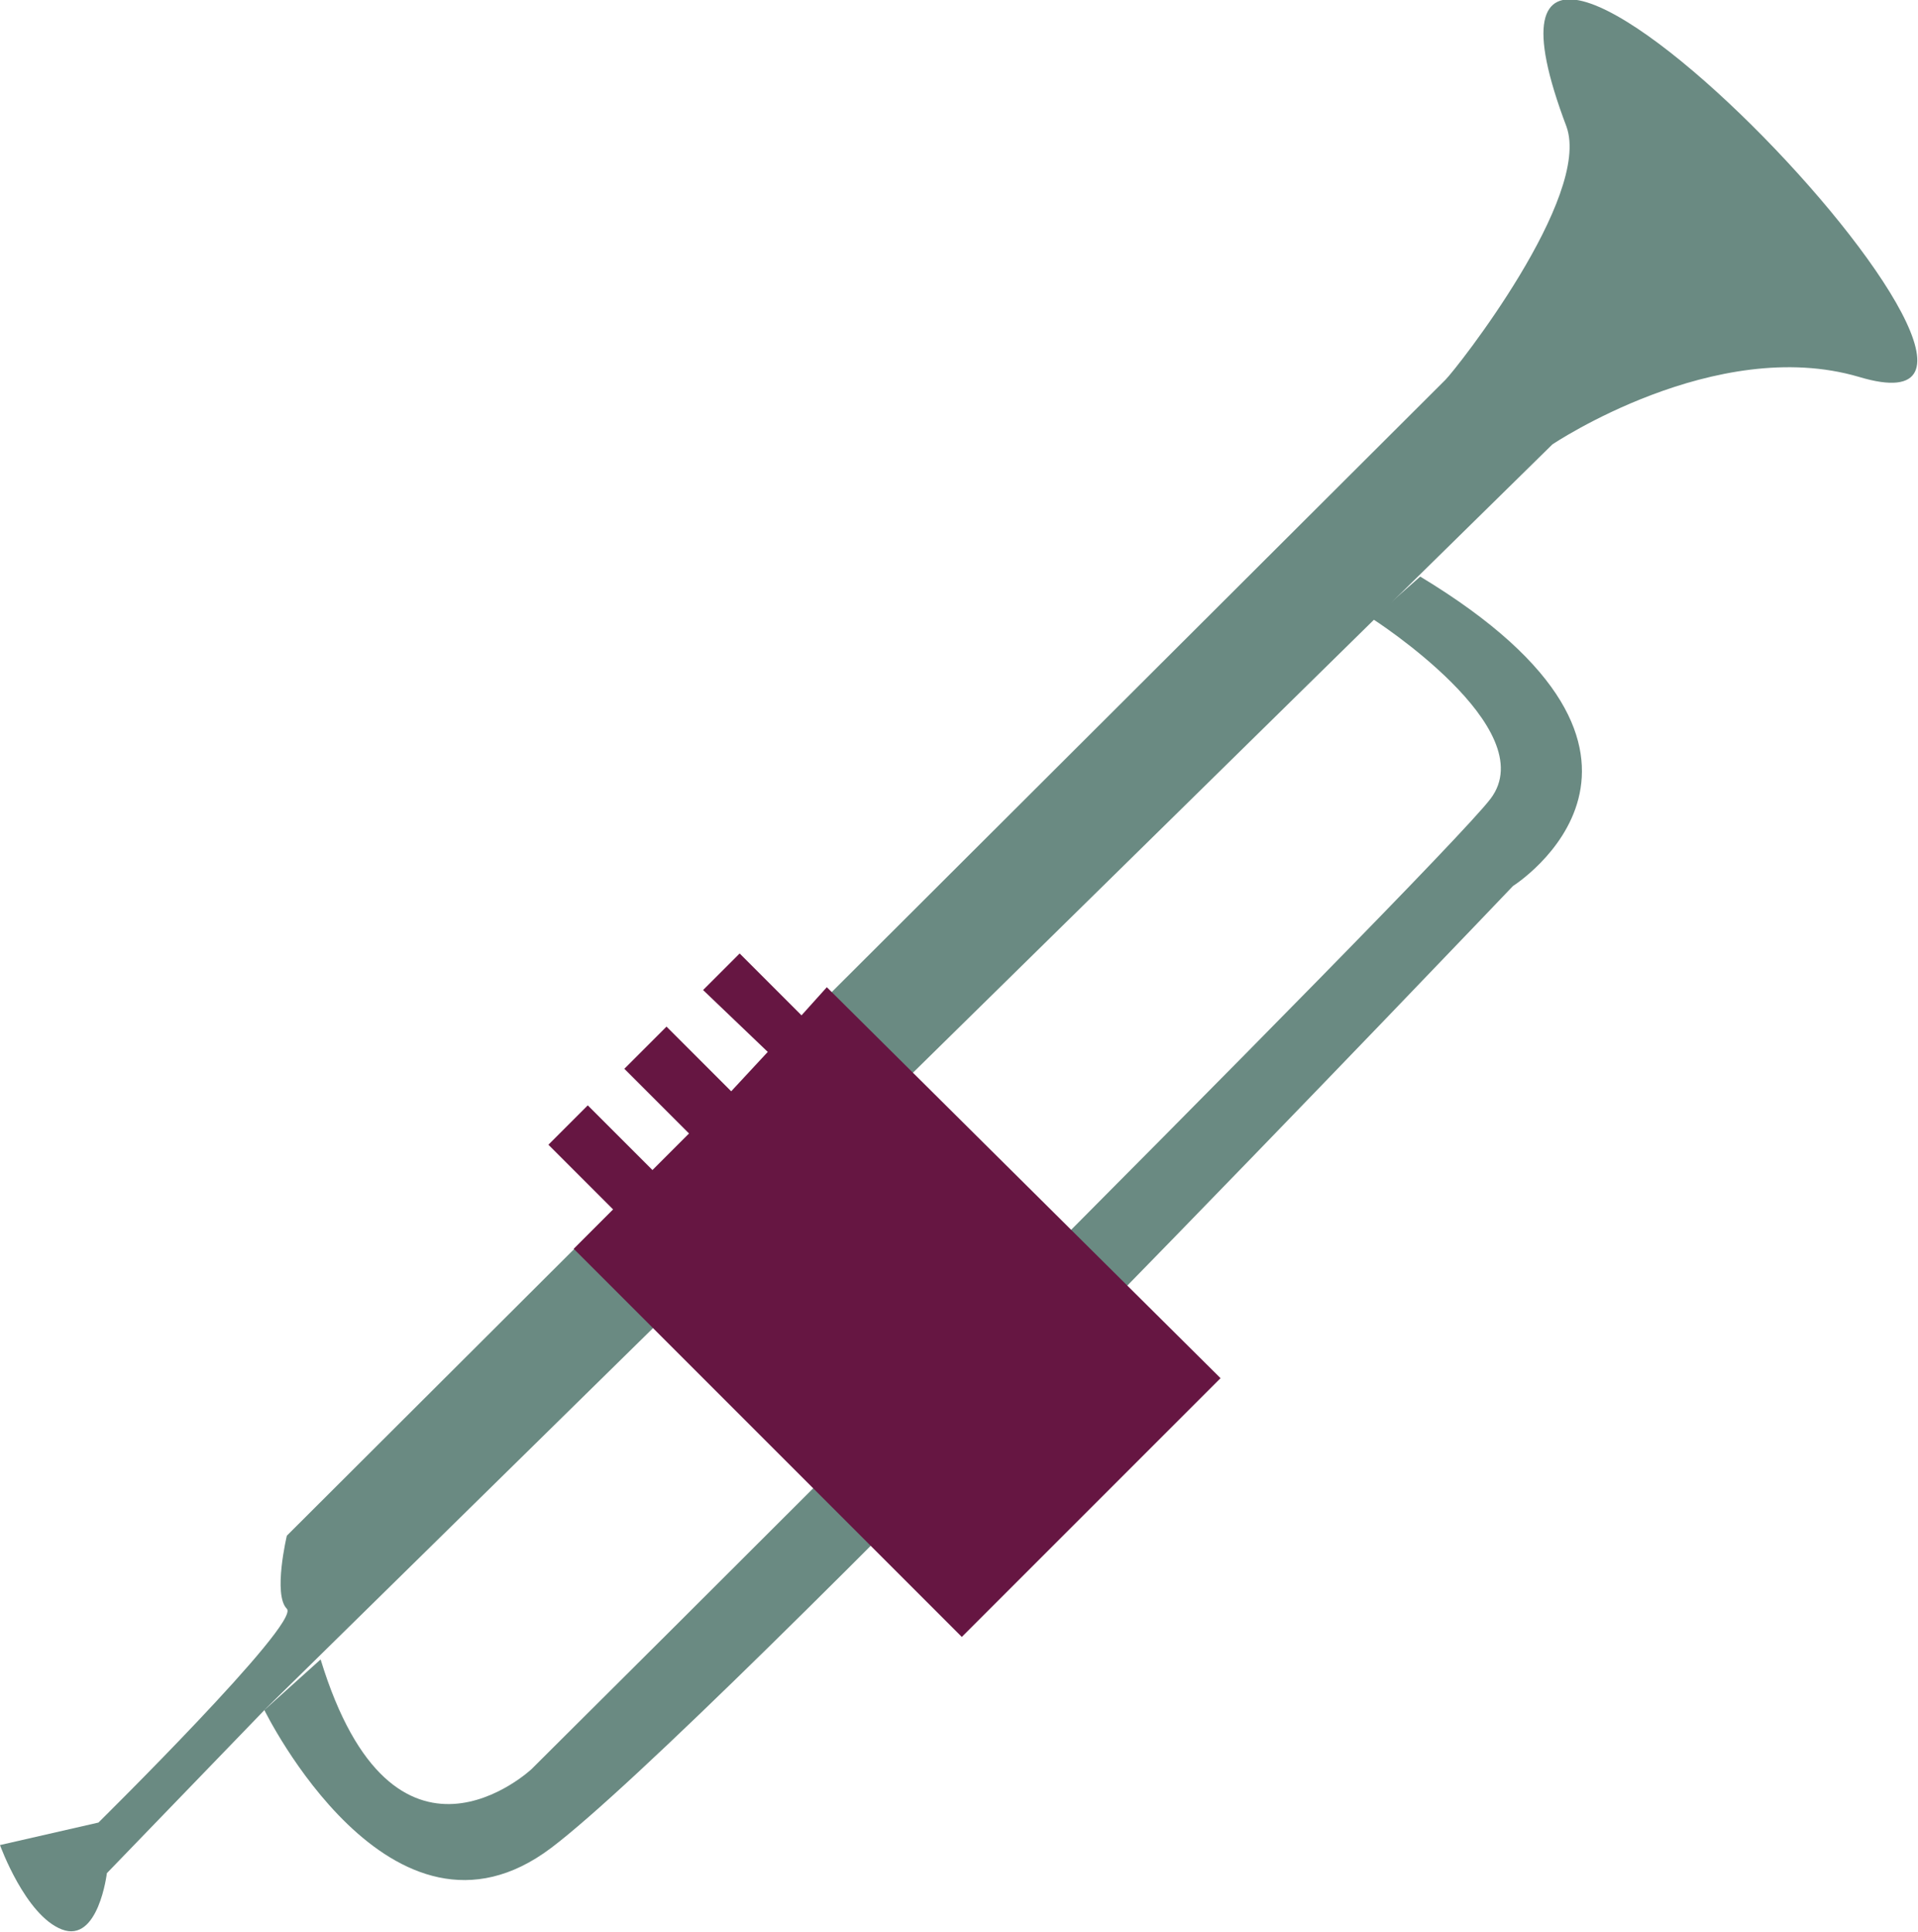 <?xml version="1.0" encoding="utf-8"?>
<!-- Generator: Adobe Illustrator 23.0.1, SVG Export Plug-In . SVG Version: 6.00 Build 0)  -->
<svg version="1.1" id="trumpet" xmlns="http://www.w3.org/2000/svg" xmlns:xlink="http://www.w3.org/1999/xlink" x="0px" y="0px"
	 viewBox="0 0 68.2 68.7" style="enable-background:new 0 0 68.2 68.7;" xml:space="preserve">
<style type="text/css">
	.st0{fill:#6A8A82;}
	.st1{fill:#661642;}
</style>
<path id="upper_x5F_part" class="st0" d="M55.2,15.8c0,0,5.8-3.9,10.9-2.4c9.3,2.8-16-23.7-10.4-8.9c0.9,2.5-3.9,8.6-4.3,9
	S10.2,54.6,10.2,54.6s-0.5,2.1,0,2.6c0.5,0.5-6.7,7.6-6.7,7.6L0,65.6c0,0,0.9,2.5,2.2,3c1.3,0.5,1.6-2,1.6-2l5.7-5.9L55.2,15.8z"/>
<path id="lower_x5F_part" class="st0" d="M9.4,60.8c0,0,4.5,9.2,10.2,4.9s34.2-34.2,34.2-34.2s7.3-4.6-3.3-11l-1.7,1.5
	c0,0,6.1,3.9,4.2,6.4S18.9,62.9,18.9,62.9S14,67.5,11.4,59L9.4,60.8z"/>
<polygon id="buttons" class="st1" points="41.4,51 43.4,49 29.4,35.1 28.5,36.1 26.3,33.9 25,35.2 27.3,37.4 26,38.8 23.7,36.5 
	22.2,38 24.5,40.3 23.2,41.6 20.9,39.3 19.5,40.7 21.8,43 20.4,44.4 34.2,58.2 "/>
</svg>
